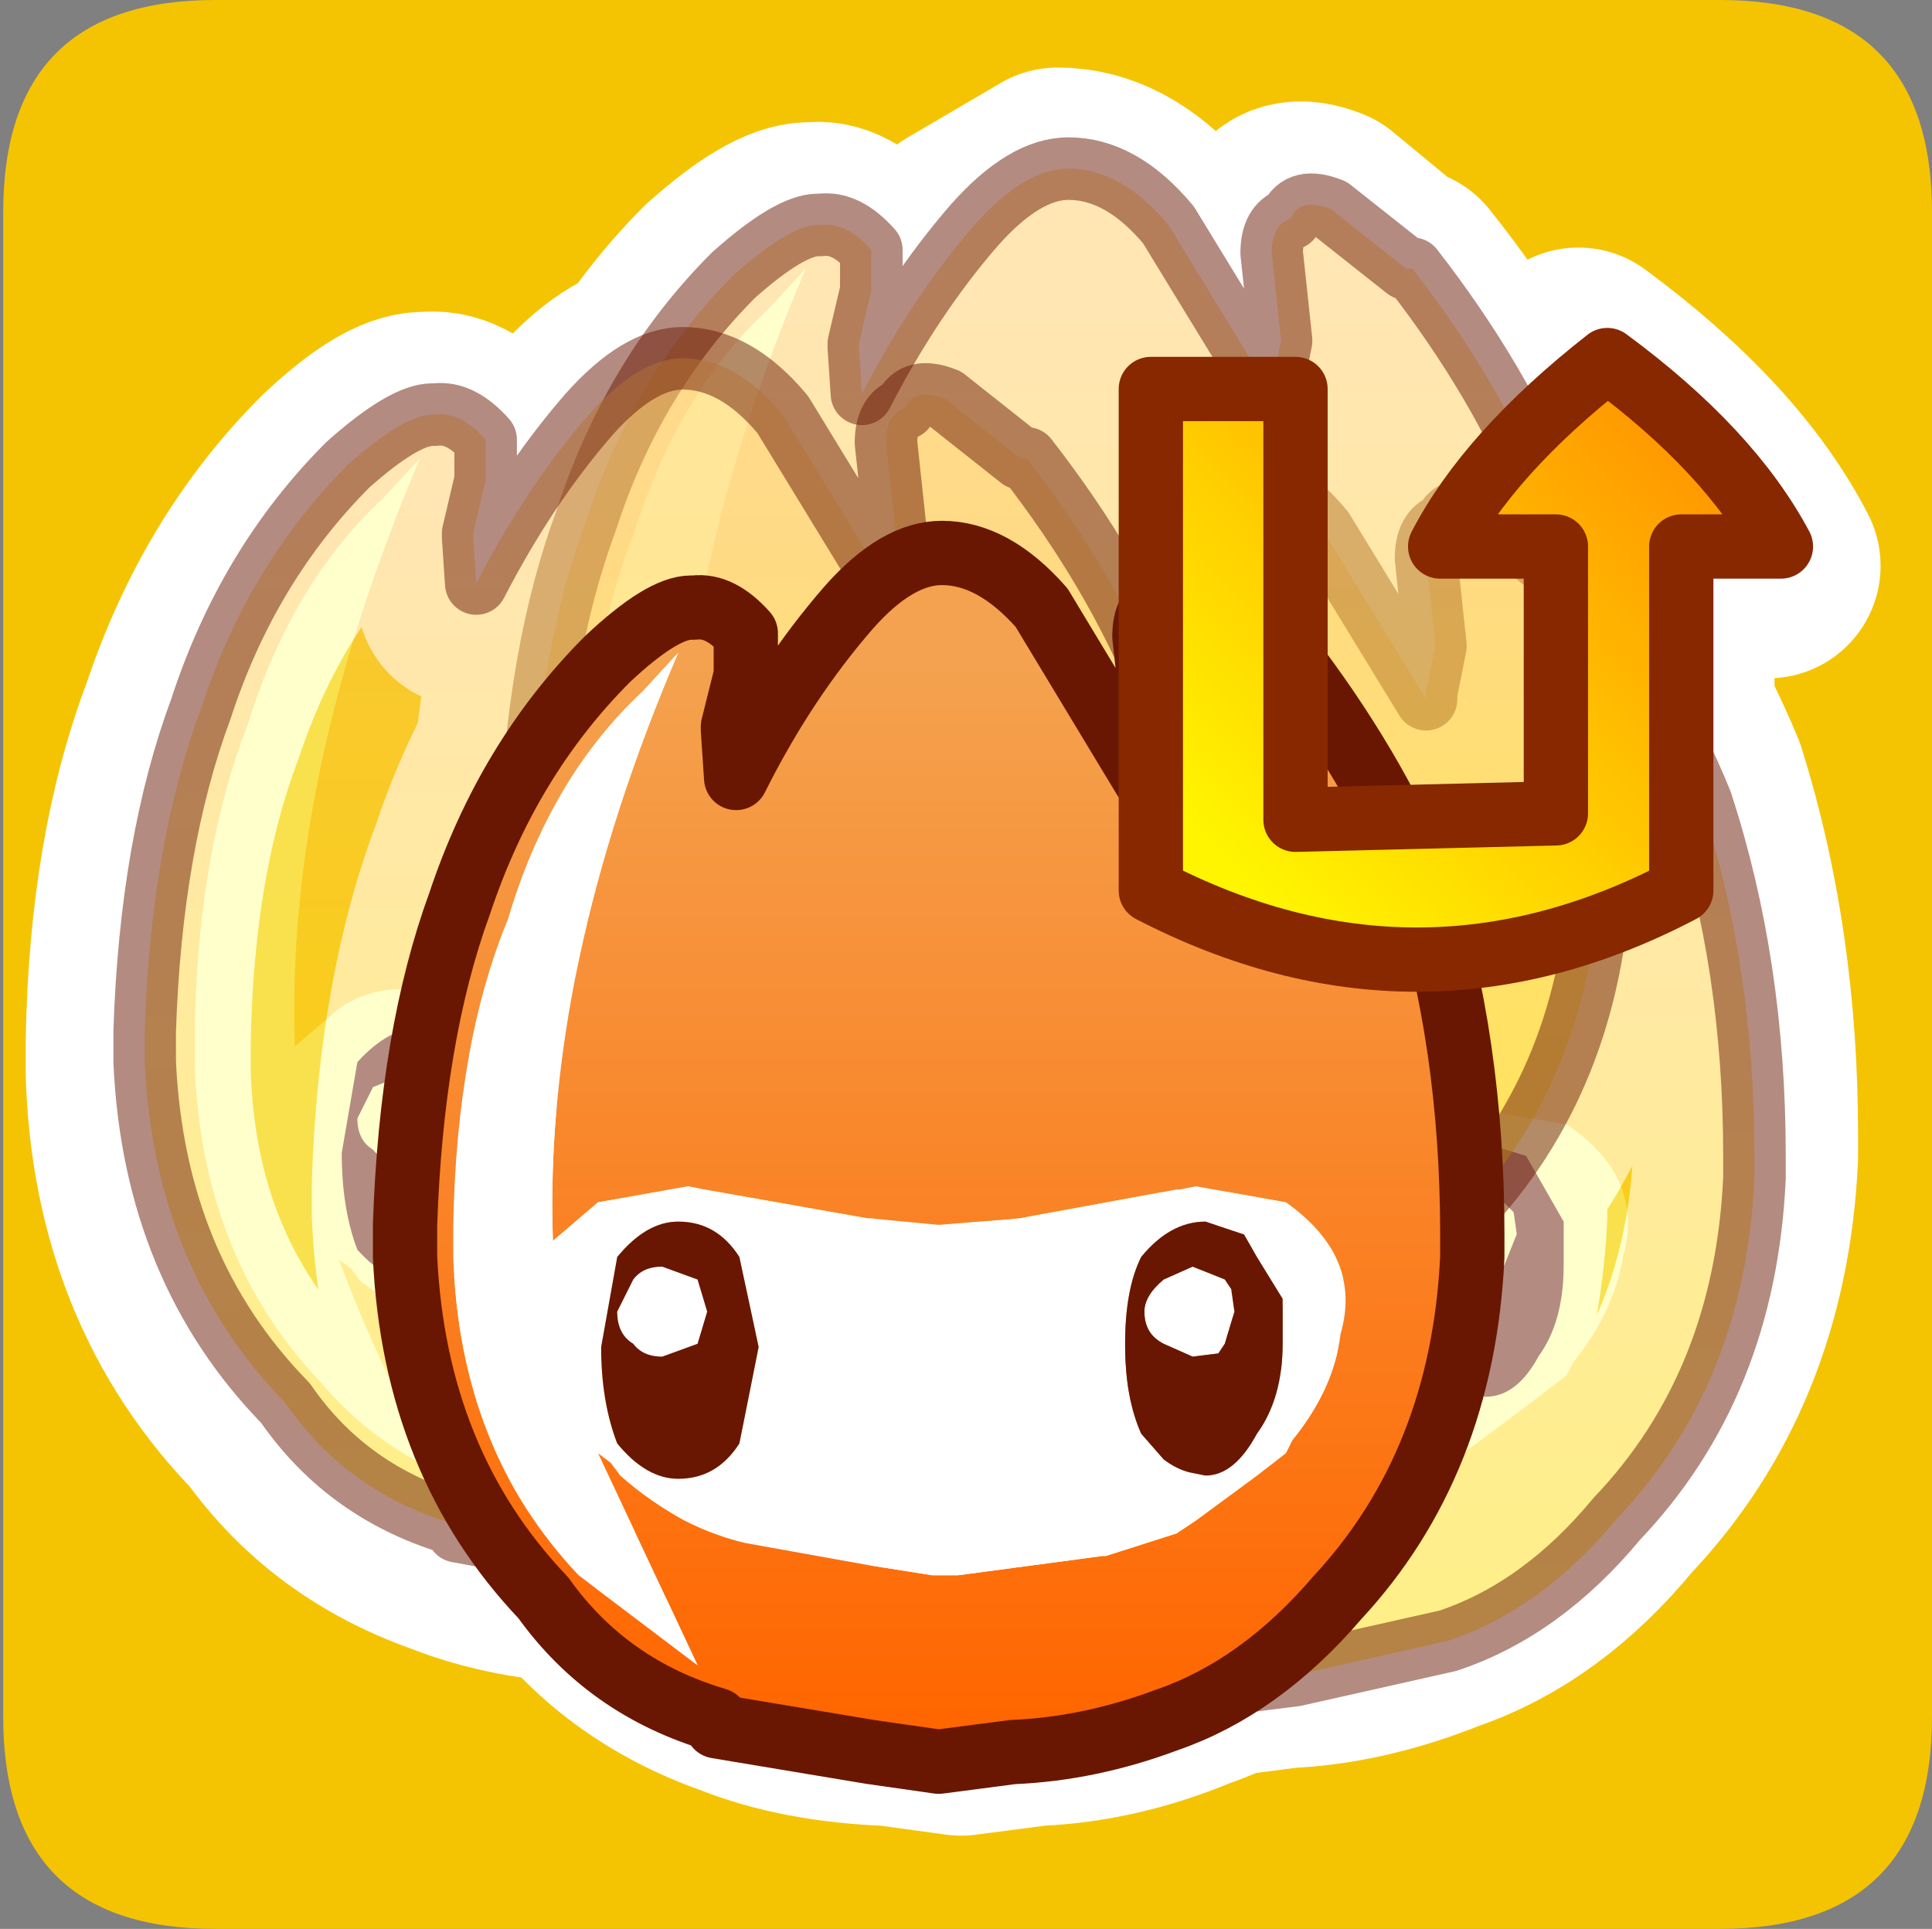 <?xml version="1.0" encoding="UTF-8" standalone="no"?>
<svg xmlns:ffdec="https://www.free-decompiler.com/flash" xmlns:xlink="http://www.w3.org/1999/xlink" ffdec:objectType="frame" height="30.0px" width="30.05px" xmlns="http://www.w3.org/2000/svg">
  <rect width="100%" height="100%" fill="#808080" stroke="none"/>
  <g transform="matrix(1.0, 0.0, 0.0, 1.0, 0.0, 0.0)">
    <use ffdec:characterId="1" height="30.0" transform="matrix(1.0, 0.0, 0.0, 1.0, 0.0, 0.0)" width="30.0" xlink:href="#shape0"/>
    <use ffdec:characterId="7" height="30.0" transform="matrix(1.0, 0.0, 0.0, 1.0, 0.05, 0.0)" width="30.0" xlink:href="#sprite0"/>
  </g>
  <defs>
    <g id="shape0" transform="matrix(1.0, 0.0, 0.0, 1.0, 0.0, 0.0)">
      <path d="M0.0 0.0 L30.0 0.0 30.0 30.0 0.0 30.0 0.0 0.0" fill="#33cc66" fill-opacity="0.0" fill-rule="evenodd" stroke="none"/>
    </g>
    <g id="sprite0" transform="matrix(1.0, 0.0, 0.0, 1.0, 0.0, 30.0)">
      <use ffdec:characterId="2" height="30.0" transform="matrix(1.0, 0.0, 0.0, 1.0, 0.0, -30.0)" width="30.0" xlink:href="#shape1"/>
      <use ffdec:characterId="4" height="20.35" transform="matrix(0.973, 0.0, 0.0, 0.973, 10.114, -23.114)" width="18.1" xlink:href="#sprite1"/>
      <use ffdec:characterId="5" height="22.3" transform="matrix(1.0, 0.0, 0.0, 1.0, 0.35, -26.0)" width="20.1" xlink:href="#shape3"/>
      <use ffdec:characterId="4" height="20.35" transform="matrix(0.973, 0.0, 0.0, 0.973, 7.713, -27.864)" width="18.1" xlink:href="#sprite1"/>
      <use ffdec:characterId="4" height="20.35" transform="matrix(0.973, 0.0, 0.0, 0.973, 1.714, -24.914)" width="18.1" xlink:href="#sprite1"/>
      <use ffdec:characterId="6" height="22.8" transform="matrix(1.0, 0.0, 0.0, 1.0, 5.75, -24.9)" width="22.4" xlink:href="#shape4"/>
    </g>
    <g id="shape1" transform="matrix(1.0, 0.0, 0.0, 1.0, 0.0, 30.0)">
      <path d="M26.7 -30.0 Q30.0 -30.0 30.0 -26.7 L30.0 -3.3 Q30.0 0.0 26.7 0.0 L3.3 0.0 Q0.0 0.0 0.0 -3.3 L0.0 -26.7 Q0.0 -30.0 3.3 -30.0 L26.7 -30.0" fill="#f4c402" fill-rule="evenodd" stroke="none"/>
      <path d="M19.2 -23.9 L16.75 -23.9 16.75 -15.35 Q21.25 -13.0 25.8 -15.35 L25.8 -21.2 27.45 -21.2 Q26.6 -22.85 24.5 -24.4 22.5 -22.75 21.7 -21.2 L23.65 -21.2 23.65 -16.65 Q21.4 -15.65 19.2 -16.6 L19.2 -23.9 Z" fill="none" stroke="#ffffff" stroke-linecap="round" stroke-linejoin="round" stroke-width="3.5"/>
      <path d="M15.75 -21.7 L15.0 -22.05 14.95 -22.05 Q14.5 -22.05 13.65 -21.3 12.05 -19.75 11.35 -17.5 10.55 -15.4 10.45 -12.5 L10.45 -12.0 Q10.6 -8.8 12.65 -6.7 13.65 -5.3 15.35 -4.7 16.35 -4.3 17.7 -4.25 L18.8 -4.1 19.95 -4.25 Q21.1 -4.3 22.35 -4.8 23.8 -5.3 24.95 -6.7 26.95 -8.8 27.1 -12.0 L27.1 -12.35 Q27.1 -15.3 26.3 -17.85 25.55 -19.65 24.2 -21.4 L24.1 -21.4 22.9 -22.3 Q22.45 -22.5 22.3 -22.15 22.0 -22.05 22.0 -21.65 L22.15 -20.25 22.0 -19.55 22.0 -19.45 20.4 -22.05 Q19.65 -22.95 18.85 -22.95 18.15 -22.95 17.4 -22.05 16.4 -20.95 15.6 -19.45 L15.6 -20.2 Q15.6 -20.7 15.75 -21.05 L15.75 -21.7 Z" fill="none" stroke="#ffffff" stroke-linecap="round" stroke-linejoin="round" stroke-width="3.5"/>
      <path d="M19.05 -21.4 Q18.55 -21.6 18.4 -21.25 18.1 -21.2 18.1 -20.75 L18.25 -19.4 18.1 -18.65 18.1 -18.55 16.5 -21.2 Q15.75 -22.05 14.95 -22.05 14.25 -22.05 13.5 -21.2 12.5 -20.05 11.75 -18.55 L11.7 -19.3 11.7 -19.35 11.9 -20.15 11.9 -20.8 Q11.5 -21.2 11.1 -21.2 L11.05 -21.2 Q10.6 -21.2 9.75 -20.4 8.2 -18.85 7.45 -16.6 6.65 -14.5 6.55 -11.6 L6.55 -11.1 Q6.7 -7.9 8.75 -5.8 9.75 -4.4 11.45 -3.8 12.45 -3.4 13.8 -3.35 L14.9 -3.2 16.05 -3.35 Q17.25 -3.4 18.45 -3.9 19.9 -4.4 21.05 -5.8 23.05 -7.9 23.2 -11.1 L23.2 -11.45 Q23.2 -14.4 22.4 -16.95 21.65 -18.75 20.3 -20.5 L20.2 -20.5 19.05 -21.4 Z" fill="none" stroke="#ffffff" stroke-linecap="round" stroke-linejoin="round" stroke-width="3.5"/>
      <path d="M20.5 -26.6 Q20.0 -26.8 19.85 -26.45 19.6 -26.35 19.6 -25.9 L19.75 -24.55 19.6 -23.8 19.6 -23.7 18.0 -26.35 Q17.25 -27.2 16.4 -27.2 L14.95 -26.35 Q14.0 -25.2 13.2 -23.7 L13.15 -24.45 13.15 -24.5 13.35 -25.3 13.35 -25.95 Q12.95 -26.4 12.6 -26.35 L12.55 -26.35 Q12.1 -26.35 11.2 -25.55 9.65 -24.0 8.95 -21.75 8.15 -19.7 8.05 -16.75 L8.05 -16.25 Q8.2 -13.05 10.25 -10.95 11.2 -9.55 12.9 -8.95 L15.3 -8.55 16.35 -8.4 17.55 -8.55 19.9 -9.05 Q21.4 -9.55 22.55 -10.95 24.55 -13.05 24.7 -16.25 L24.7 -16.6 Q24.7 -19.6 23.85 -22.1 23.15 -23.9 21.75 -25.65 L21.65 -25.65 20.5 -26.6 Z" fill="none" stroke="#ffffff" stroke-linecap="round" stroke-linejoin="round" stroke-width="3.5"/>
    </g>
    <g id="sprite1" transform="matrix(1.0, 0.0, 0.0, 1.0, 0.5, 19.85)">
      <use ffdec:characterId="3" height="20.35" transform="matrix(1.0, 0.0, 0.0, 1.0, -0.5, -19.85)" width="18.1" xlink:href="#shape2"/>
    </g>
    <g id="shape2" transform="matrix(1.0, 0.0, 0.0, 1.0, 0.5, 19.85)">
      <path d="M5.0 -0.7 Q3.25 -1.2 2.25 -2.65 0.15 -4.8 0.0 -8.1 L0.0 -8.6 Q0.1 -11.6 0.9 -13.75 1.65 -16.05 3.25 -17.65 4.15 -18.45 4.6 -18.45 L4.65 -18.45 Q5.05 -18.5 5.45 -18.05 L5.45 -17.4 5.25 -16.55 5.25 -16.5 5.3 -15.75 Q6.1 -17.3 7.1 -18.45 7.9 -19.35 8.6 -19.35 9.45 -19.35 10.2 -18.45 L11.85 -15.75 11.85 -15.85 12.0 -16.6 11.85 -18.0 Q11.85 -18.45 12.15 -18.55 12.3 -18.9 12.8 -18.7 L14.0 -17.75 14.1 -17.75 Q15.5 -15.95 16.25 -14.1 17.1 -11.5 17.1 -8.45 L17.1 -8.1 Q16.95 -4.8 14.9 -2.65 13.7 -1.2 12.2 -0.7 L9.75 -0.15 8.55 0.0 7.45 -0.15 5.0 -0.6 5.0 -0.7 M3.8 -17.1 Q2.35 -15.75 1.65 -13.5 0.85 -11.45 0.8 -8.6 L0.8 -8.1 Q0.9 -5.0 2.8 -3.0 3.6 -2.05 4.7 -1.55 3.75 -3.2 3.1 -4.95 L3.3 -4.8 3.45 -4.6 4.5 -3.85 Q5.0 -3.6 5.45 -3.5 L7.45 -3.15 8.45 -3.0 8.75 -3.0 8.85 -3.0 11.15 -3.3 11.2 -3.3 12.35 -3.65 12.65 -3.85 13.65 -4.6 14.1 -4.95 14.2 -5.15 Q14.85 -5.95 15.0 -6.85 15.35 -8.1 14.1 -8.95 L12.65 -9.2 12.4 -9.15 12.35 -9.15 9.85 -8.7 8.55 -8.6 7.45 -8.7 7.4 -8.7 4.8 -9.15 4.55 -9.2 Q3.75 -9.4 3.1 -8.95 L2.4 -8.35 Q2.25 -12.7 4.4 -17.75 L3.8 -17.1" fill="url(#gradient0)" fill-rule="evenodd" stroke="none"/>
      <path d="M3.8 -17.1 L4.4 -17.75 Q2.25 -12.7 2.4 -8.35 L3.1 -8.95 Q3.75 -9.4 4.55 -9.2 L4.8 -9.15 7.4 -8.7 7.45 -8.7 8.55 -8.6 9.85 -8.7 12.35 -9.15 12.4 -9.15 12.65 -9.2 14.1 -8.95 Q15.35 -8.1 15.0 -6.85 14.85 -5.95 14.2 -5.15 L14.1 -4.95 13.65 -4.6 12.65 -3.85 12.35 -3.65 11.2 -3.3 11.15 -3.3 8.85 -3.0 8.75 -3.0 8.45 -3.0 7.45 -3.15 5.45 -3.5 Q5.0 -3.6 4.5 -3.85 L3.45 -4.6 3.3 -4.8 3.1 -4.95 Q3.75 -3.2 4.7 -1.55 3.6 -2.05 2.8 -3.0 0.9 -5.0 0.8 -8.1 L0.8 -8.6 Q0.85 -11.45 1.65 -13.5 2.35 -15.75 3.8 -17.1 M5.65 -6.65 L5.35 -8.1 4.4 -8.65 Q3.9 -8.65 3.4 -8.1 L3.15 -6.65 Q3.15 -5.75 3.4 -5.1 3.9 -4.55 4.4 -4.55 5.0 -4.55 5.35 -5.1 L5.65 -6.65 M3.65 -7.7 L4.15 -7.9 4.7 -7.7 4.85 -7.2 4.7 -6.7 4.15 -6.5 Q3.8 -6.5 3.65 -6.7 3.4 -6.85 3.4 -7.2 L3.65 -7.7 M11.8 -8.1 Q11.55 -7.55 11.55 -6.7 11.55 -5.8 11.8 -5.25 L12.15 -4.85 Q12.35 -4.7 12.55 -4.65 L12.8 -4.6 Q13.3 -4.6 13.65 -5.25 14.05 -5.8 14.05 -6.7 L14.05 -7.4 13.65 -8.1 13.45 -8.45 12.8 -8.65 Q12.25 -8.65 11.8 -8.1 M12.6 -7.9 L13.1 -7.7 13.25 -7.55 13.3 -7.2 13.1 -6.7 13.0 -6.55 12.6 -6.5 Q12.25 -6.5 12.15 -6.7 11.85 -6.85 11.85 -7.2 11.85 -7.45 12.15 -7.7 L12.6 -7.9" fill="#ffff99" fill-opacity="0.498" fill-rule="evenodd" stroke="none"/>
      <path d="M5.65 -6.65 L5.35 -5.1 Q5.0 -4.55 4.4 -4.55 3.9 -4.55 3.4 -5.1 3.15 -5.75 3.15 -6.65 L3.4 -8.1 Q3.9 -8.65 4.4 -8.65 L5.35 -8.1 5.65 -6.65 M3.65 -7.7 L3.4 -7.2 Q3.4 -6.85 3.65 -6.7 3.8 -6.5 4.15 -6.5 L4.7 -6.7 4.85 -7.2 4.7 -7.7 4.15 -7.9 3.65 -7.7 M11.8 -8.1 Q12.25 -8.65 12.8 -8.65 L13.45 -8.45 13.65 -8.1 14.05 -7.4 14.05 -6.7 Q14.05 -5.8 13.65 -5.25 13.3 -4.6 12.8 -4.6 L12.55 -4.65 Q12.35 -4.7 12.15 -4.85 L11.8 -5.25 Q11.55 -5.8 11.55 -6.7 11.55 -7.55 11.8 -8.1 M12.6 -7.9 L12.15 -7.7 Q11.85 -7.45 11.85 -7.2 11.85 -6.85 12.15 -6.7 12.25 -6.5 12.6 -6.5 L13.0 -6.55 13.1 -6.7 13.3 -7.2 13.25 -7.55 13.1 -7.7 12.6 -7.9" fill="#691702" fill-opacity="0.498" fill-rule="evenodd" stroke="none"/>
      <path d="M5.0 -0.6 L7.45 -0.15 8.55 0.0 9.75 -0.15 12.2 -0.7 Q13.7 -1.2 14.9 -2.65 16.95 -4.8 17.1 -8.1 L17.1 -8.45 Q17.1 -11.5 16.25 -14.1 15.5 -15.95 14.1 -17.75 L14.0 -17.75 12.8 -18.7 Q12.3 -18.9 12.15 -18.55 11.85 -18.45 11.85 -18.0 L12.0 -16.6 11.85 -15.85 11.85 -15.75 10.2 -18.45 Q9.45 -19.35 8.6 -19.35 7.9 -19.35 7.1 -18.45 6.1 -17.3 5.3 -15.75 L5.25 -16.5 5.25 -16.55 5.45 -17.4 5.45 -18.05 Q5.05 -18.5 4.65 -18.45 L4.6 -18.45 Q4.15 -18.45 3.25 -17.65 1.65 -16.05 0.9 -13.75 0.1 -11.6 0.0 -8.6 L0.0 -8.1 Q0.15 -4.8 2.25 -2.65 3.25 -1.2 5.0 -0.7" fill="none" stroke="#691702" stroke-linecap="round" stroke-linejoin="round" stroke-opacity="0.498" stroke-width="1.0"/>
    </g>
    <linearGradient gradientTransform="matrix(0.0, -0.01, 0.01, 0.0, 8.55, -9.15)" gradientUnits="userSpaceOnUse" id="gradient0" spreadMethod="pad" x1="-819.2" x2="819.2">
      <stop offset="0.0" stop-color="#ffdf10" stop-opacity="0.498"/>
      <stop offset="1.0" stop-color="#ffcc66" stop-opacity="0.498"/>
    </linearGradient>
    <g id="shape3" transform="matrix(1.0, 0.0, 0.0, 1.0, -0.35, 26.0)">
      <path d="M15.7 -22.7 L14.55 -23.6 13.9 -23.5 Q13.6 -23.4 13.6 -22.95 L13.75 -21.6 13.6 -20.85 13.6 -20.75 12.0 -23.4 10.45 -24.25 Q9.75 -24.25 9.0 -23.4 8.0 -22.25 7.25 -20.75 L7.2 -21.5 7.2 -21.55 7.4 -22.35 7.4 -23.0 Q7.0 -23.45 6.6 -23.4 L6.55 -23.4 Q6.1 -23.4 5.25 -22.6 3.7 -21.05 2.95 -18.8 2.15 -16.7 2.1 -13.8 L2.1 -13.3 Q2.2 -10.1 4.25 -8.0 5.25 -6.6 6.95 -6.0 7.95 -5.6 9.3 -5.55 L10.4 -5.45 11.55 -5.55 13.95 -6.1 Q15.4 -6.6 16.55 -8.0 18.55 -10.1 18.7 -13.3 L18.7 -13.65 Q18.7 -16.6 17.9 -19.15 17.15 -20.95 15.8 -22.7 L15.7 -22.7 Z" fill="none" stroke="#ffffff" stroke-linecap="round" stroke-linejoin="round" stroke-width="3.5"/>
    </g>
    <g id="shape4" transform="matrix(1.0, 0.0, 0.0, 1.0, -5.75, 24.9)">
      <path d="M11.1 -3.25 Q9.4 -3.75 8.4 -5.15 6.4 -7.25 6.25 -10.45 L6.25 -10.95 Q6.35 -13.9 7.1 -15.95 7.85 -18.2 9.4 -19.75 10.25 -20.55 10.7 -20.55 L10.75 -20.55 Q11.15 -20.6 11.55 -20.15 L11.55 -19.5 11.35 -18.7 11.35 -18.65 11.4 -17.9 Q12.15 -19.4 13.15 -20.55 13.9 -21.4 14.6 -21.4 15.4 -21.4 16.15 -20.55 L17.75 -17.9 17.75 -18.0 17.9 -18.75 17.75 -20.1 Q17.75 -20.55 18.05 -20.65 18.2 -21.0 18.7 -20.8 L19.85 -19.85 19.95 -19.85 Q21.3 -18.1 22.05 -16.3 22.85 -13.8 22.85 -10.8 L22.85 -10.45 Q22.7 -7.25 20.75 -5.15 19.55 -3.75 18.1 -3.25 16.9 -2.8 15.7 -2.75 L14.55 -2.6 13.5 -2.75 11.1 -3.15 11.1 -3.25 M9.95 -19.25 Q8.5 -17.9 7.85 -15.7 7.05 -13.75 7.0 -10.95 L7.0 -10.45 Q7.1 -7.45 8.95 -5.5 L10.8 -4.1 9.25 -7.4 9.45 -7.25 9.6 -7.05 Q10.05 -6.65 10.6 -6.35 11.1 -6.1 11.55 -6.0 L13.5 -5.65 14.45 -5.5 14.75 -5.5 14.85 -5.5 17.1 -5.8 17.15 -5.8 18.25 -6.15 18.55 -6.35 19.5 -7.05 19.95 -7.4 20.05 -7.6 Q20.7 -8.4 20.8 -9.25 21.15 -10.45 19.95 -11.3 L18.55 -11.55 18.3 -11.5 18.25 -11.5 15.8 -11.05 14.55 -10.95 13.5 -11.05 13.45 -11.05 10.9 -11.5 10.65 -11.55 9.25 -11.3 8.55 -10.7 Q8.4 -14.95 10.5 -19.85 L9.95 -19.25" fill="url(#gradient1)" fill-rule="evenodd" stroke="none"/>
      <path d="M9.95 -19.25 L10.5 -19.85 Q8.4 -14.95 8.55 -10.7 L9.25 -11.3 10.65 -11.55 10.9 -11.5 13.45 -11.05 13.5 -11.05 14.55 -10.95 15.8 -11.05 18.25 -11.5 18.3 -11.5 18.55 -11.55 19.95 -11.3 Q21.15 -10.45 20.8 -9.25 20.7 -8.4 20.05 -7.6 L19.95 -7.4 19.5 -7.05 18.55 -6.35 18.25 -6.15 17.15 -5.8 17.1 -5.8 14.85 -5.5 14.75 -5.5 14.45 -5.5 13.5 -5.65 11.55 -6.0 Q11.1 -6.1 10.6 -6.35 10.05 -6.65 9.6 -7.05 L9.45 -7.25 9.25 -7.4 10.8 -4.1 8.95 -5.5 Q7.1 -7.45 7.0 -10.45 L7.0 -10.95 Q7.05 -13.75 7.85 -15.7 8.5 -17.9 9.95 -19.25 M9.8 -10.1 Q9.95 -10.3 10.25 -10.3 L10.8 -10.1 10.95 -9.6 10.8 -9.1 10.25 -8.9 Q9.95 -8.9 9.8 -9.1 9.55 -9.25 9.55 -9.6 L9.8 -10.1 M9.3 -9.05 Q9.3 -8.2 9.55 -7.55 10.0 -7.0 10.5 -7.0 11.1 -7.0 11.45 -7.55 L11.75 -9.05 11.45 -10.45 Q11.1 -11.0 10.5 -11.0 10.0 -11.0 9.55 -10.45 L9.3 -9.05 M18.05 -10.1 L18.5 -10.3 19.0 -10.1 19.1 -9.95 19.15 -9.6 19.0 -9.1 18.9 -8.95 18.5 -8.9 18.05 -9.1 Q17.75 -9.25 17.75 -9.6 17.75 -9.85 18.05 -10.1 M19.5 -10.45 L19.3 -10.8 18.7 -11.0 Q18.15 -11.0 17.7 -10.45 17.45 -9.95 17.45 -9.1 17.45 -8.25 17.7 -7.7 L18.05 -7.3 Q18.25 -7.15 18.45 -7.1 L18.7 -7.05 Q19.15 -7.05 19.5 -7.7 19.9 -8.25 19.9 -9.1 L19.9 -9.8 19.5 -10.45" fill="#ffffff" fill-rule="evenodd" stroke="none"/>
      <path d="M9.8 -10.1 L9.55 -9.6 Q9.55 -9.25 9.8 -9.1 9.95 -8.9 10.25 -8.9 L10.8 -9.1 10.95 -9.6 10.8 -10.1 10.25 -10.3 Q9.95 -10.3 9.8 -10.1 M9.3 -9.05 L9.55 -10.45 Q10.0 -11.0 10.5 -11.0 11.1 -11.0 11.45 -10.45 L11.75 -9.05 11.45 -7.55 Q11.1 -7.0 10.5 -7.0 10.0 -7.0 9.55 -7.55 9.3 -8.2 9.3 -9.05 M18.05 -10.1 Q17.75 -9.85 17.75 -9.6 17.75 -9.25 18.05 -9.1 L18.5 -8.9 18.9 -8.95 19.0 -9.1 19.15 -9.6 19.1 -9.95 19.0 -10.1 18.5 -10.3 18.05 -10.1 M19.5 -10.45 L19.9 -9.8 19.9 -9.1 Q19.9 -8.25 19.5 -7.7 19.15 -7.05 18.7 -7.05 L18.45 -7.1 Q18.25 -7.15 18.05 -7.3 L17.7 -7.7 Q17.45 -8.25 17.45 -9.1 17.45 -9.95 17.7 -10.45 18.15 -11.0 18.7 -11.0 L19.3 -10.8 19.5 -10.45" fill="#691702" fill-rule="evenodd" stroke="none"/>
      <path d="M11.1 -3.15 L13.5 -2.75 14.55 -2.6 15.7 -2.75 Q16.9 -2.8 18.1 -3.25 19.55 -3.75 20.75 -5.15 22.7 -7.25 22.85 -10.45 L22.85 -10.8 Q22.85 -13.8 22.05 -16.3 21.3 -18.1 19.95 -19.85 L19.85 -19.85 18.7 -20.8 Q18.2 -21.0 18.05 -20.65 17.75 -20.55 17.75 -20.1 L17.9 -18.75 17.75 -18.0 17.75 -17.9 16.15 -20.55 Q15.4 -21.4 14.6 -21.4 13.9 -21.4 13.15 -20.55 12.15 -19.4 11.4 -17.9 L11.35 -18.65 11.35 -18.7 11.55 -19.5 11.55 -20.15 Q11.15 -20.6 10.75 -20.55 L10.7 -20.55 Q10.25 -20.55 9.4 -19.75 7.85 -18.2 7.1 -15.95 6.35 -13.9 6.25 -10.95 L6.25 -10.45 Q6.4 -7.25 8.4 -5.15 9.4 -3.75 11.1 -3.25" fill="none" stroke="#691702" stroke-linecap="round" stroke-linejoin="round" stroke-width="1.0"/>
      <path d="M20.1 -23.95 L20.1 -17.25 24.15 -17.35 24.15 -21.5 22.35 -21.5 Q23.1 -22.95 24.95 -24.4 26.85 -23.0 27.65 -21.5 L26.1 -21.5 26.1 -16.15 Q22.0 -14.0 17.85 -16.15 L17.85 -23.95 20.1 -23.95" fill="url(#gradient2)" fill-rule="evenodd" stroke="none"/>
      <path d="M20.1 -23.95 L17.85 -23.95 17.85 -16.15 Q22.0 -14.0 26.1 -16.15 L26.1 -21.5 27.65 -21.5 Q26.85 -23.0 24.95 -24.4 23.1 -22.95 22.35 -21.5 L24.15 -21.5 24.15 -17.35 20.1 -17.25 20.1 -23.95 Z" fill="none" stroke="#872801" stroke-linecap="round" stroke-linejoin="round" stroke-width="1.0"/>
    </g>
    <linearGradient gradientTransform="matrix(0.0, -0.01, 0.01, 0.0, 14.55, -11.5)" gradientUnits="userSpaceOnUse" id="gradient1" spreadMethod="pad" x1="-819.2" x2="819.2">
      <stop offset="0.0" stop-color="#ff6600"/>
      <stop offset="1.0" stop-color="#f4a24f"/>
    </linearGradient>
    <linearGradient gradientTransform="matrix(-0.004, 0.004, 0.005, 0.005, 22.05, -20.15)" gradientUnits="userSpaceOnUse" id="gradient2" spreadMethod="pad" x1="-819.2" x2="819.2">
      <stop offset="0.0" stop-color="#ff9b00"/>
      <stop offset="1.0" stop-color="#fff500"/>
    </linearGradient>
  </defs>
</svg>
